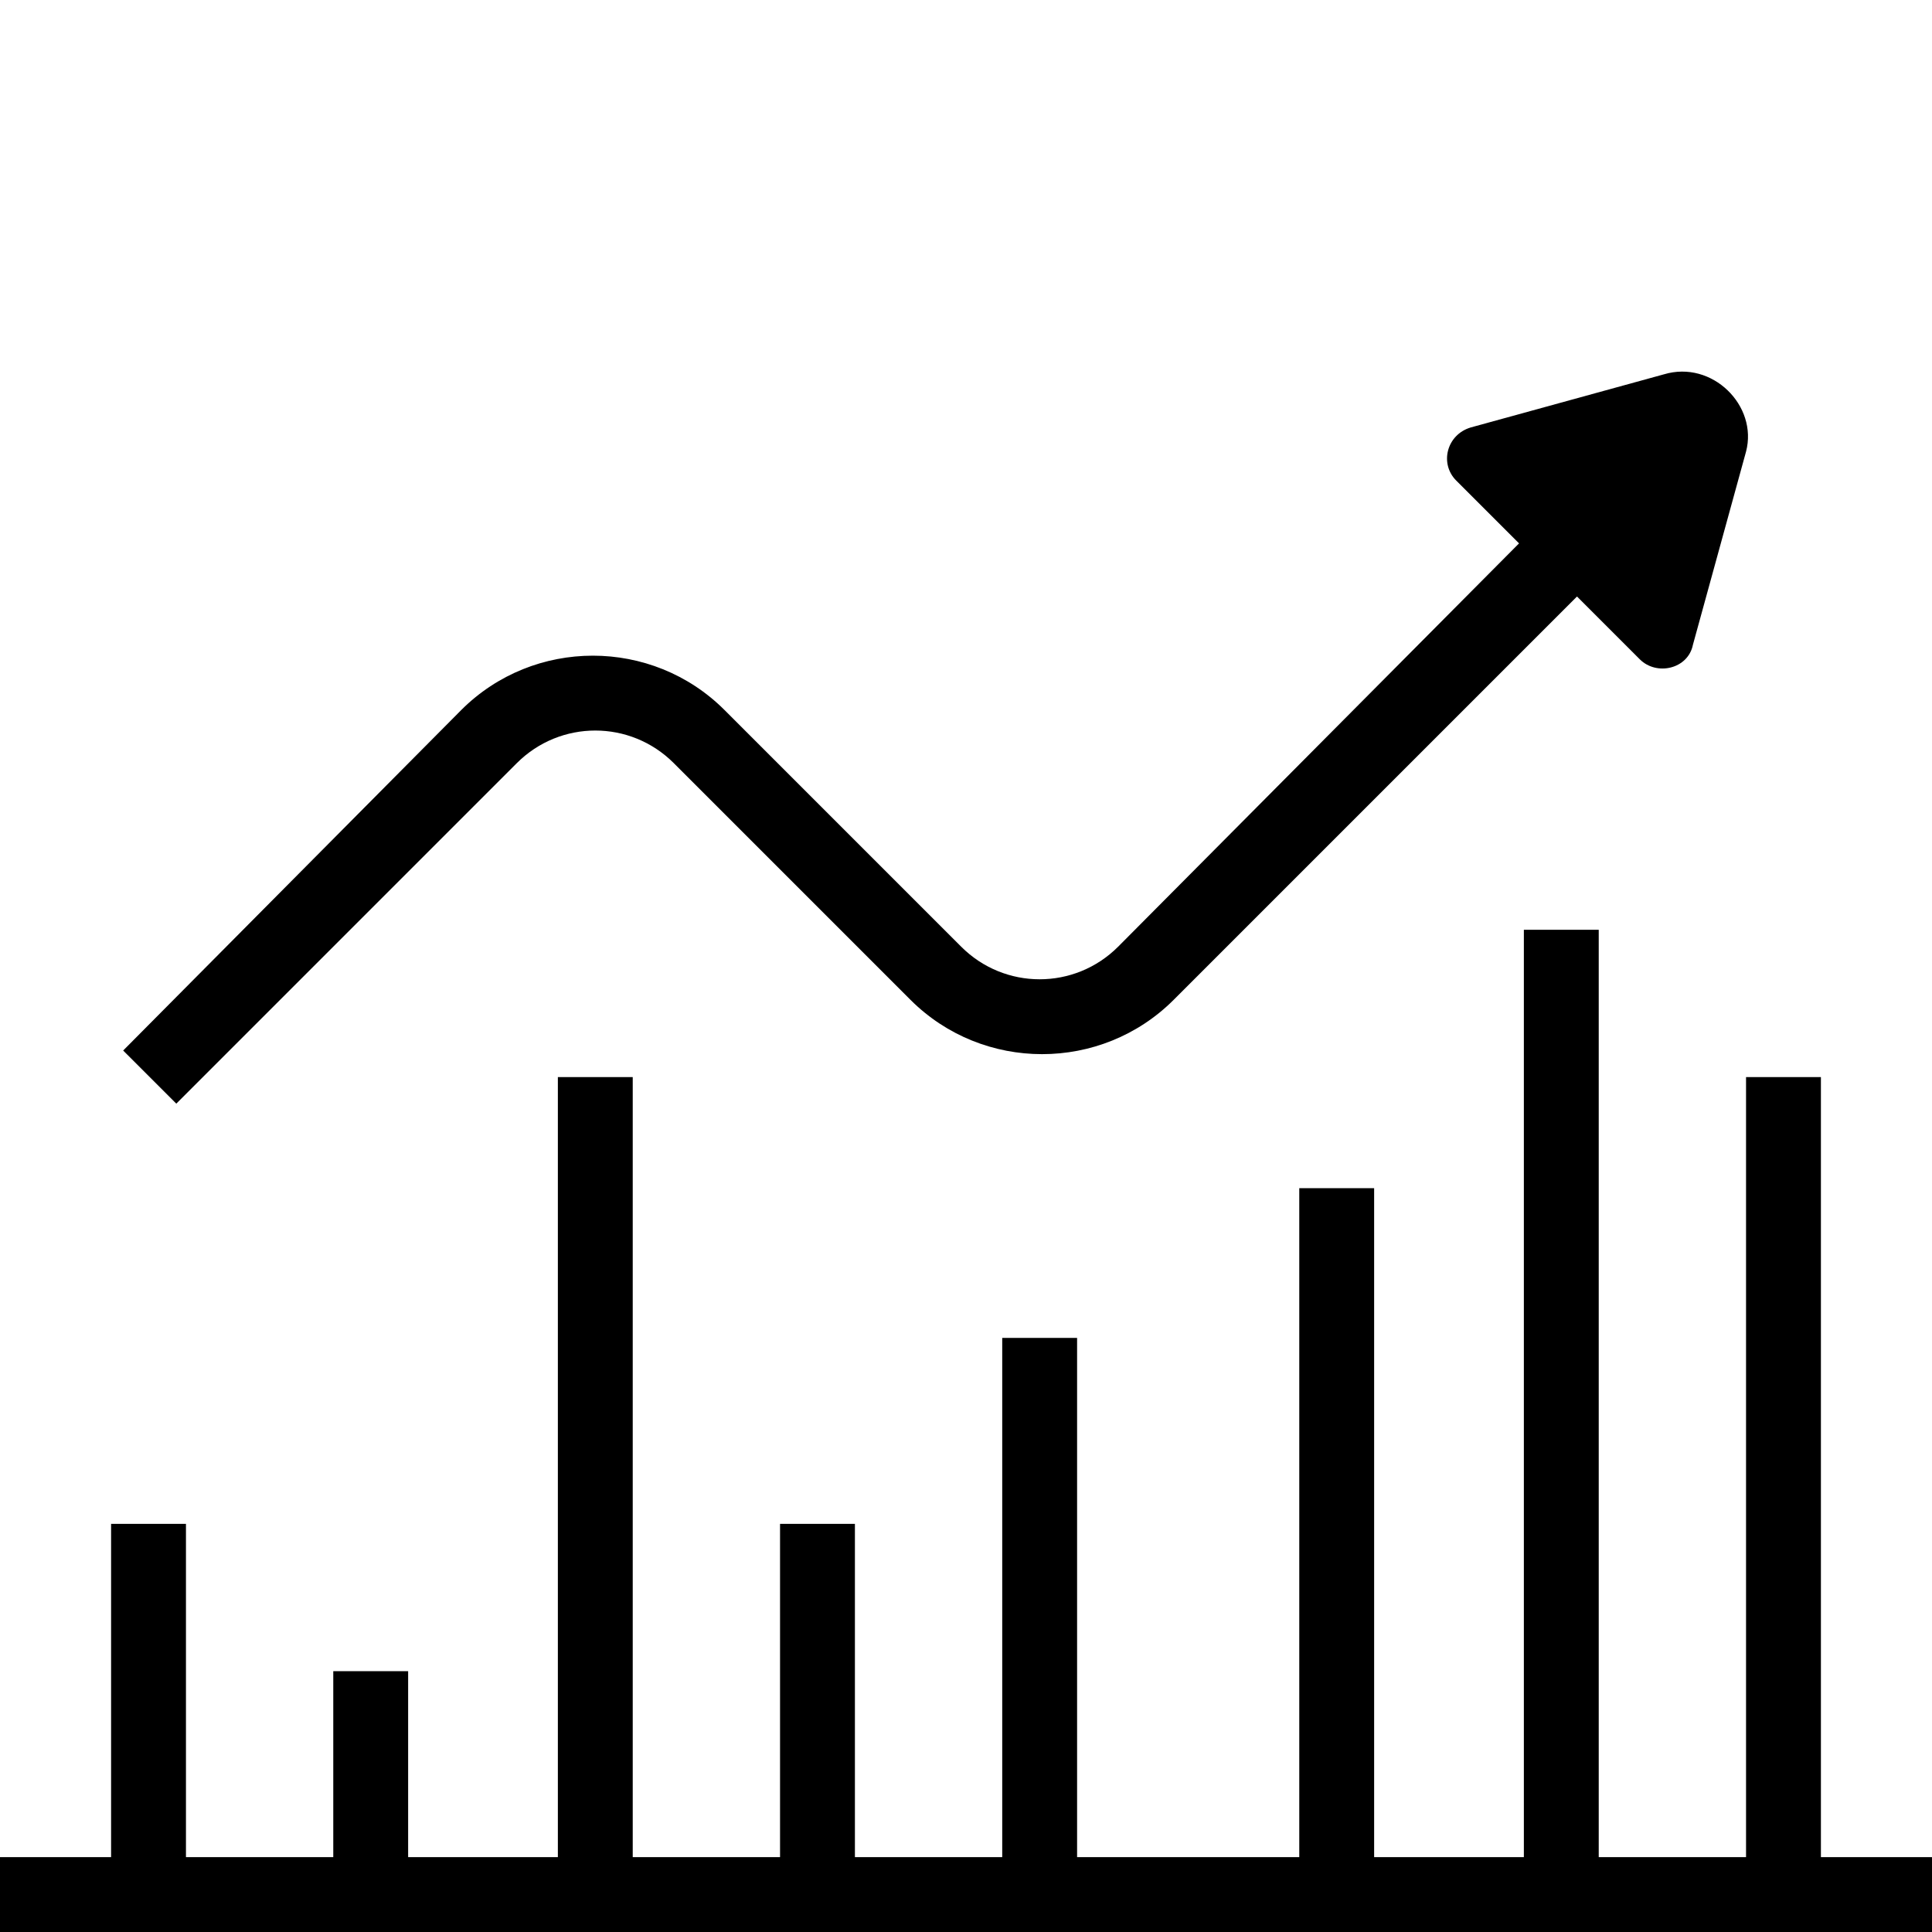 <?xml version="1.0" encoding="utf-8"?>
<!-- Generator: Adobe Illustrator 22.1.0, SVG Export Plug-In . SVG Version: 6.00 Build 0)  -->
<svg version="1.1" id="Layer_1" xmlns="http://www.w3.org/2000/svg" xmlns:xlink="http://www.w3.org/1999/xlink" x="0px" y="0px"
	 width="80px" height="80px" viewBox="0 0 80 80" style="enable-background:new 0 0 80 80;" xml:space="preserve">
<style type="text/css">
	.st0{fill-rule:evenodd;clip-rule:evenodd;}
	.st1{fill:#020202;}
</style>
<g>
	<polyline points="75.4,76.9 75.4,44.6 72.3,44.6 72.3,76.9 66.2,76.9 66.2,38.5 63.1,38.5 63.1,76.9 56.9,76.9 56.9,49.2 
		53.8,49.2 53.8,76.9 44.6,76.9 44.6,55.4 41.5,55.4 41.5,76.9 35.4,76.9 35.4,63.1 32.3,63.1 32.3,76.9 26.2,76.9 26.2,44.6 
		23.1,44.6 23.1,76.9 16.9,76.9 16.9,69.2 13.8,69.2 13.8,76.9 7.7,76.9 7.7,63.1 4.6,63.1 4.6,76.9 0,76.9 0,80 80,80 80,76.9 	"/>
	<path d="M68.9,15.5l-8,2.2c-1,0.3-1.3,1.5-0.6,2.2l2.6,2.6L46.3,39.2c-1.8,1.8-4.7,1.8-6.5,0l-9.8-9.8c-3-3-7.9-3-10.9,0L5.1,43.5
		l2.2,2.2l14.1-14.1c1.8-1.8,4.7-1.8,6.5,0l9.8,9.8c3,3,7.9,3,10.9,0l16.7-16.7l2.6,2.6c0.7,0.7,2,0.4,2.2-0.6l2.2-8
		C72.8,16.8,70.9,14.9,68.9,15.5"/>
</g>
</svg>
